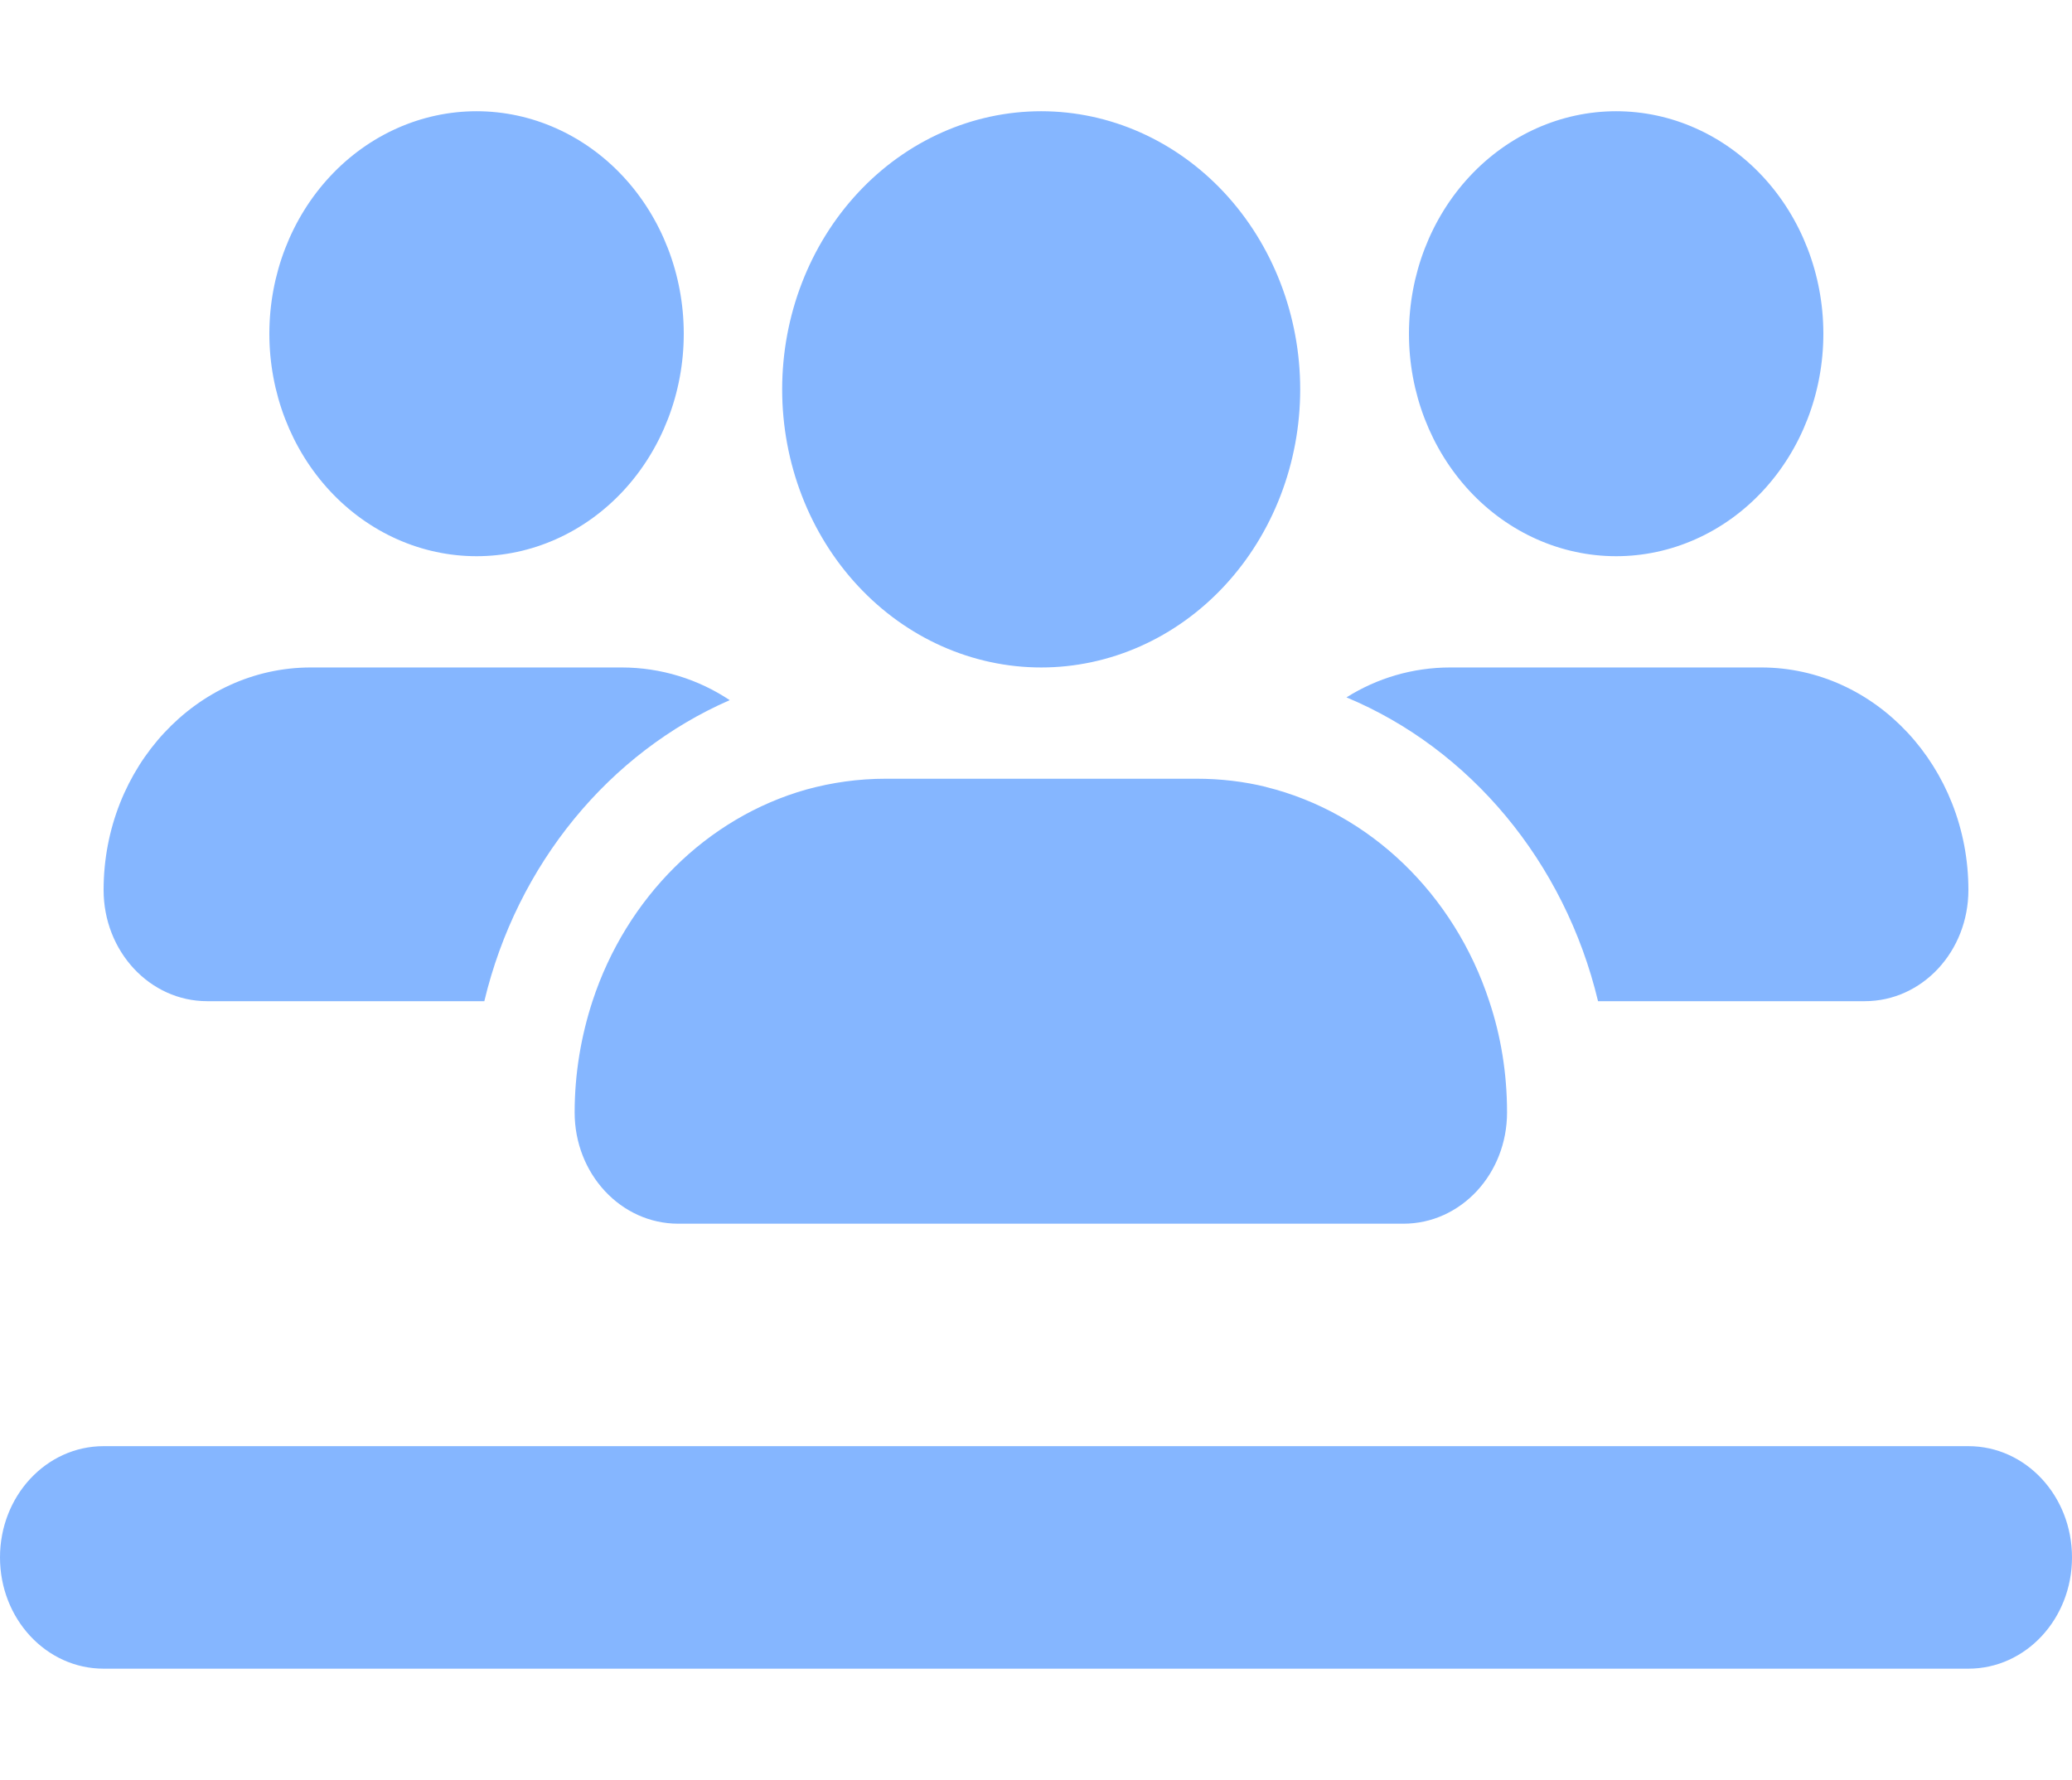 <svg width="71" height="61" viewBox="0 0 71 61" fill="none" xmlns="http://www.w3.org/2000/svg">
<path d="M23.43 11.438C23.43 9.415 22.682 7.476 21.351 6.046C20.019 4.616 18.213 3.812 16.33 3.812C14.447 3.812 12.641 4.616 11.309 6.046C9.978 7.476 9.23 9.415 9.23 11.438C9.23 13.46 9.978 15.399 11.309 16.829C12.641 18.259 14.447 19.062 16.33 19.062C18.213 19.062 20.019 18.259 21.351 16.829C22.682 15.399 23.43 13.46 23.43 11.438ZM3.55 30.5C3.55 32.609 5.136 34.312 7.1 34.312H16.596C17.717 29.618 20.878 25.794 25.005 23.995C23.929 23.28 22.653 22.875 21.3 22.875H10.65C6.734 22.875 3.55 26.294 3.55 30.5ZM54.759 34.312H63.9C65.864 34.312 67.45 32.609 67.45 30.5C67.45 26.294 64.266 22.875 60.35 22.875H49.7C48.402 22.875 47.182 23.244 46.139 23.9C50.366 25.663 53.616 29.535 54.759 34.312ZM43.399 26.973C42.633 26.783 41.823 26.688 41.002 26.688H30.352C29.41 26.688 28.5 26.819 27.634 27.057C24.218 28.022 21.466 30.762 20.302 34.312C19.913 35.504 19.691 36.791 19.691 38.125C19.691 40.234 21.278 41.938 23.241 41.938H48.091C50.055 41.938 51.641 40.234 51.641 38.125C51.641 36.791 51.431 35.504 51.031 34.312C49.833 30.655 46.949 27.855 43.388 26.973H43.399ZM62.48 11.438C62.48 9.415 61.732 7.476 60.401 6.046C59.069 4.616 57.263 3.812 55.38 3.812C53.497 3.812 51.691 4.616 50.359 6.046C49.028 7.476 48.28 9.415 48.28 11.438C48.28 13.46 49.028 15.399 50.359 16.829C51.691 18.259 53.497 19.062 55.38 19.062C57.263 19.062 59.069 18.259 60.401 16.829C61.732 15.399 62.48 13.46 62.48 11.438ZM35.678 22.875C38.031 22.875 40.289 21.871 41.953 20.083C43.617 18.296 44.553 15.872 44.553 13.344C44.553 10.816 43.617 8.392 41.953 6.604C40.289 4.817 38.031 3.812 35.678 3.812C33.324 3.812 31.066 4.817 29.402 6.604C27.738 8.392 26.802 10.816 26.802 13.344C26.802 15.872 27.738 18.296 29.402 20.083C31.066 21.871 33.324 22.875 35.678 22.875ZM3.55 49.562C1.586 49.562 0 51.266 0 53.375C0 55.484 1.586 57.188 3.55 57.188H67.45C69.414 57.188 71 55.484 71 53.375C71 51.266 69.414 49.562 67.45 49.562H3.55Z" fill="#85B6FF"/>
</svg>
